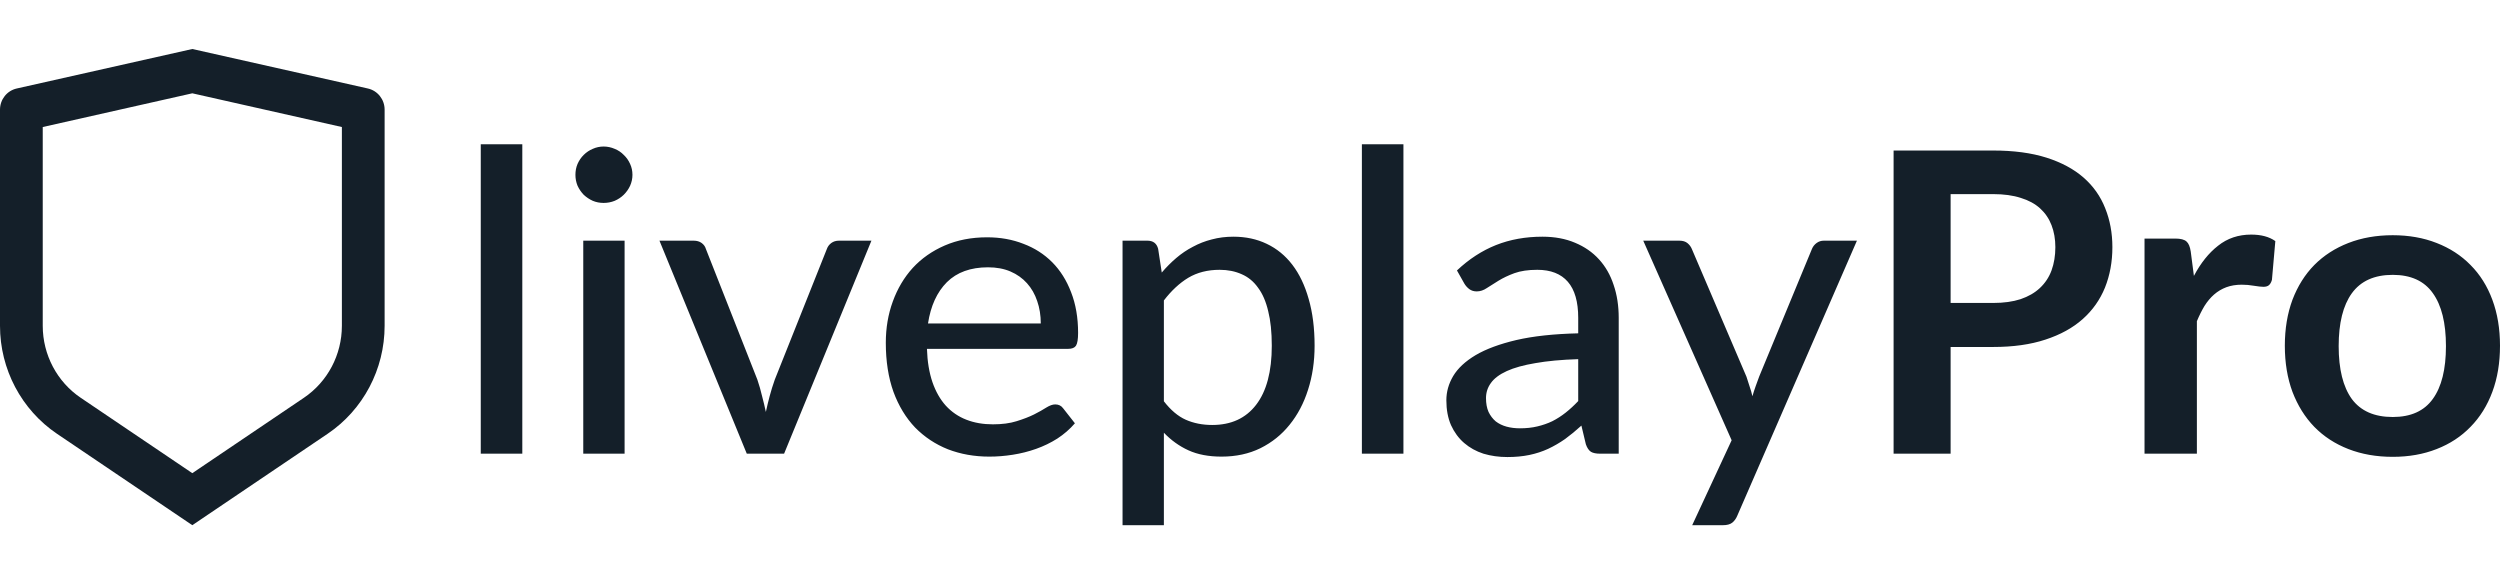 <svg width="105" height="24" viewBox="0 0 105 24" fill="none" xmlns="http://www.w3.org/2000/svg">
<g clip-path="url(#clip0_1330_3323)">
<path d="M21.937 6.058V19.055H20.192V6.058H21.937ZM26.233 10.108V19.055H24.497V10.108H26.233ZM26.563 7.343C26.563 7.502 26.53 7.654 26.465 7.801C26.4 7.942 26.311 8.068 26.198 8.18C26.091 8.285 25.963 8.371 25.815 8.435C25.667 8.494 25.512 8.523 25.352 8.523C25.192 8.523 25.04 8.494 24.898 8.435C24.755 8.371 24.628 8.285 24.515 8.18C24.408 8.068 24.322 7.942 24.257 7.801C24.197 7.654 24.168 7.502 24.168 7.343C24.168 7.179 24.197 7.026 24.257 6.885C24.322 6.739 24.408 6.612 24.515 6.507C24.628 6.395 24.755 6.31 24.898 6.251C25.04 6.187 25.192 6.154 25.352 6.154C25.512 6.154 25.667 6.187 25.815 6.251C25.963 6.31 26.091 6.395 26.198 6.507C26.311 6.612 26.4 6.739 26.465 6.885C26.53 7.026 26.563 7.179 26.563 7.343ZM36.6 10.108L32.932 19.055H31.365L27.697 10.108H29.13C29.267 10.108 29.379 10.14 29.468 10.205C29.557 10.27 29.617 10.352 29.646 10.452L31.81 15.947C31.887 16.175 31.953 16.404 32.006 16.633C32.065 16.856 32.119 17.079 32.166 17.302C32.214 17.079 32.267 16.856 32.327 16.633C32.386 16.41 32.457 16.181 32.54 15.947L34.73 10.452C34.766 10.352 34.828 10.27 34.917 10.205C35.007 10.14 35.113 10.108 35.238 10.108H36.6ZM43.713 13.586C43.713 13.246 43.662 12.932 43.562 12.644C43.466 12.357 43.324 12.107 43.134 11.896C42.944 11.684 42.713 11.52 42.44 11.403C42.167 11.285 41.852 11.227 41.496 11.227C40.766 11.227 40.19 11.435 39.769 11.852C39.353 12.269 39.089 12.847 38.976 13.586H43.713ZM45.146 17.778C44.933 18.025 44.686 18.239 44.407 18.421C44.128 18.597 43.831 18.741 43.517 18.852C43.202 18.964 42.876 19.046 42.538 19.099C42.205 19.152 41.876 19.178 41.549 19.178C40.926 19.178 40.347 19.075 39.813 18.87C39.285 18.659 38.825 18.353 38.433 17.954C38.047 17.549 37.744 17.05 37.525 16.457C37.311 15.858 37.204 15.171 37.204 14.397C37.204 13.774 37.302 13.196 37.498 12.662C37.694 12.122 37.973 11.652 38.335 11.253C38.703 10.854 39.151 10.54 39.679 10.311C40.208 10.082 40.801 9.967 41.46 9.967C42.012 9.967 42.52 10.058 42.983 10.24C43.452 10.416 43.855 10.675 44.194 11.015C44.532 11.356 44.796 11.775 44.986 12.274C45.182 12.774 45.28 13.343 45.28 13.983C45.28 14.247 45.25 14.426 45.191 14.52C45.131 14.608 45.022 14.652 44.862 14.652H38.932C38.949 15.186 39.027 15.653 39.163 16.052C39.3 16.445 39.486 16.774 39.724 17.038C39.967 17.303 40.255 17.499 40.588 17.628C40.92 17.758 41.291 17.822 41.701 17.822C42.086 17.822 42.419 17.778 42.698 17.69C42.983 17.602 43.226 17.508 43.428 17.408C43.636 17.302 43.808 17.206 43.944 17.118C44.087 17.03 44.211 16.985 44.318 16.985C44.461 16.985 44.57 17.038 44.648 17.144L45.146 17.778ZM48.883 16.854C49.168 17.223 49.474 17.482 49.8 17.628C50.133 17.775 50.503 17.849 50.913 17.849C51.708 17.849 52.323 17.567 52.756 17.003C53.195 16.434 53.415 15.606 53.415 14.52C53.415 13.95 53.365 13.466 53.264 13.067C53.169 12.662 53.026 12.333 52.836 12.081C52.652 11.822 52.424 11.635 52.151 11.517C51.878 11.394 51.569 11.332 51.225 11.332C50.72 11.332 50.281 11.444 49.907 11.667C49.539 11.89 49.198 12.207 48.883 12.618V16.854ZM48.794 11.447C48.984 11.224 49.186 11.021 49.399 10.839C49.619 10.651 49.853 10.493 50.103 10.364C50.352 10.229 50.616 10.126 50.895 10.056C51.18 9.979 51.483 9.941 51.803 9.941C52.32 9.941 52.786 10.041 53.201 10.24C53.623 10.44 53.982 10.733 54.279 11.121C54.575 11.508 54.804 11.987 54.964 12.556C55.13 13.126 55.213 13.78 55.213 14.52C55.213 15.183 55.121 15.8 54.938 16.369C54.76 16.933 54.501 17.423 54.163 17.84C53.83 18.256 53.421 18.585 52.934 18.826C52.453 19.061 51.91 19.178 51.305 19.178C50.765 19.178 50.301 19.09 49.916 18.914C49.53 18.738 49.186 18.491 48.883 18.174V22.058H47.147V10.108H48.188C48.432 10.108 48.583 10.223 48.642 10.452L48.794 11.447ZM58.944 6.058V19.055H57.199V6.058H58.944ZM66.285 15.084C65.579 15.107 64.979 15.163 64.487 15.251C63.994 15.333 63.593 15.444 63.285 15.585C62.976 15.726 62.753 15.894 62.617 16.087C62.48 16.275 62.412 16.486 62.412 16.721C62.412 16.945 62.447 17.138 62.519 17.302C62.596 17.461 62.697 17.593 62.822 17.699C62.952 17.799 63.104 17.872 63.276 17.919C63.448 17.966 63.635 17.989 63.837 17.989C64.104 17.989 64.347 17.963 64.567 17.91C64.792 17.857 65.003 17.784 65.199 17.69C65.395 17.59 65.582 17.47 65.76 17.329C65.938 17.188 66.113 17.027 66.285 16.845V15.084ZM61.192 11.359C61.697 10.883 62.243 10.528 62.831 10.293C63.424 10.058 64.074 9.941 64.781 9.941C65.297 9.941 65.754 10.026 66.152 10.196C66.549 10.361 66.885 10.592 67.157 10.892C67.431 11.191 67.636 11.55 67.772 11.966C67.915 12.383 67.986 12.844 67.986 13.349V19.055H67.211C67.039 19.055 66.908 19.029 66.82 18.976C66.73 18.917 66.659 18.811 66.606 18.659L66.419 17.875C66.187 18.086 65.959 18.274 65.733 18.439C65.507 18.597 65.27 18.735 65.021 18.852C64.778 18.964 64.516 19.049 64.237 19.108C63.958 19.166 63.65 19.196 63.311 19.196C62.955 19.196 62.62 19.149 62.305 19.055C61.996 18.955 61.727 18.805 61.495 18.606C61.263 18.406 61.08 18.157 60.943 17.857C60.812 17.558 60.747 17.209 60.747 16.809C60.747 16.457 60.842 16.12 61.032 15.797C61.228 15.468 61.542 15.175 61.976 14.916C62.415 14.658 62.985 14.447 63.685 14.282C64.392 14.118 65.258 14.024 66.285 14V13.349C66.285 12.674 66.14 12.169 65.849 11.834C65.558 11.499 65.131 11.332 64.567 11.332C64.187 11.332 63.866 11.379 63.605 11.473C63.35 11.567 63.127 11.673 62.937 11.79C62.753 11.902 62.59 12.005 62.448 12.098C62.311 12.192 62.169 12.239 62.02 12.239C61.901 12.239 61.798 12.207 61.709 12.142C61.626 12.078 61.557 12.002 61.504 11.913L61.192 11.359ZM77.991 10.108L72.969 21.653C72.916 21.782 72.844 21.881 72.755 21.952C72.666 22.022 72.536 22.058 72.364 22.058H71.072L72.729 18.491L69.016 10.108H70.529C70.678 10.108 70.793 10.143 70.877 10.214C70.96 10.284 71.019 10.364 71.055 10.452L73.352 15.823C73.399 15.958 73.444 16.096 73.485 16.237C73.533 16.372 73.571 16.507 73.601 16.642C73.642 16.501 73.687 16.363 73.735 16.228C73.782 16.087 73.833 15.949 73.886 15.814L76.103 10.452C76.145 10.352 76.21 10.27 76.299 10.205C76.388 10.14 76.489 10.108 76.602 10.108H77.991ZM83.716 12.724C84.155 12.724 84.538 12.671 84.864 12.565C85.191 12.454 85.461 12.298 85.674 12.098C85.894 11.893 86.058 11.646 86.164 11.359C86.271 11.065 86.325 10.739 86.325 10.381C86.325 10.041 86.271 9.733 86.164 9.457C86.058 9.181 85.897 8.946 85.684 8.752C85.47 8.558 85.2 8.412 84.873 8.312C84.547 8.206 84.161 8.153 83.716 8.153H81.926V12.724H83.716ZM83.716 6.322C84.576 6.322 85.321 6.422 85.951 6.621C86.58 6.821 87.099 7.1 87.509 7.458C87.918 7.816 88.221 8.244 88.417 8.743C88.619 9.242 88.72 9.788 88.72 10.381C88.72 10.998 88.615 11.564 88.408 12.081C88.2 12.591 87.889 13.032 87.473 13.402C87.058 13.771 86.535 14.059 85.906 14.264C85.283 14.47 84.553 14.573 83.716 14.573H81.926V19.055H79.531V6.322H83.716ZM92.144 11.588C92.429 11.047 92.768 10.625 93.16 10.32C93.551 10.008 94.014 9.853 94.548 9.853C94.97 9.853 95.308 9.944 95.564 10.126L95.421 11.755C95.391 11.861 95.347 11.937 95.287 11.984C95.234 12.025 95.16 12.046 95.065 12.046C94.976 12.046 94.842 12.031 94.664 12.002C94.492 11.972 94.323 11.957 94.157 11.957C93.913 11.957 93.697 11.993 93.507 12.063C93.317 12.134 93.145 12.236 92.99 12.371C92.842 12.501 92.709 12.659 92.59 12.847C92.477 13.035 92.37 13.249 92.269 13.49V19.055H90.07V10.02H91.361C91.587 10.02 91.744 10.061 91.833 10.143C91.922 10.22 91.981 10.361 92.011 10.566L92.144 11.588ZM100.495 9.879C101.171 9.879 101.786 9.988 102.338 10.205C102.896 10.422 103.37 10.73 103.762 11.13C104.16 11.529 104.466 12.016 104.679 12.591C104.893 13.167 105 13.81 105 14.52C105 15.236 104.893 15.882 104.679 16.457C104.466 17.032 104.16 17.523 103.762 17.928C103.37 18.333 102.896 18.644 102.338 18.861C101.786 19.078 101.171 19.187 100.495 19.187C99.812 19.187 99.192 19.078 98.634 18.861C98.076 18.644 97.598 18.333 97.201 17.928C96.808 17.523 96.503 17.032 96.283 16.457C96.07 15.882 95.963 15.236 95.963 14.52C95.963 13.81 96.07 13.167 96.283 12.591C96.503 12.016 96.808 11.529 97.201 11.13C97.598 10.73 98.076 10.422 98.634 10.205C99.192 9.988 99.812 9.879 100.495 9.879ZM100.495 17.514C101.254 17.514 101.815 17.262 102.177 16.757C102.545 16.252 102.73 15.512 102.73 14.537C102.73 13.563 102.545 12.82 102.177 12.31C101.815 11.799 101.254 11.544 100.495 11.544C99.723 11.544 99.15 11.802 98.776 12.319C98.408 12.829 98.224 13.569 98.224 14.537C98.224 15.506 98.408 16.246 98.776 16.757C99.15 17.262 99.723 17.514 100.495 17.514Z" fill="#141F29"/>
<path d="M0.702 3.717L8.077 2.058L15.452 3.717C15.862 3.81 16.154 4.178 16.154 4.605V13.684C16.154 15.508 15.254 17.211 13.756 18.222L8.077 22.058L2.398 18.222C0.9 17.211 0 15.508 0 13.684V4.605C0 4.178 0.292 3.81 0.702 3.717ZM1.795 5.335V13.684C1.795 14.9 2.395 16.036 3.393 16.709L8.077 19.873L12.761 16.709C13.759 16.036 14.359 14.9 14.359 13.684V5.335L8.077 3.919L1.795 5.335Z" fill="#141F29"/>
</g>
<defs>
<clipPath id="clip0_1330_3323">
<rect width="105" height="24" fill="white"/>
</clipPath>
</defs>
</svg>

